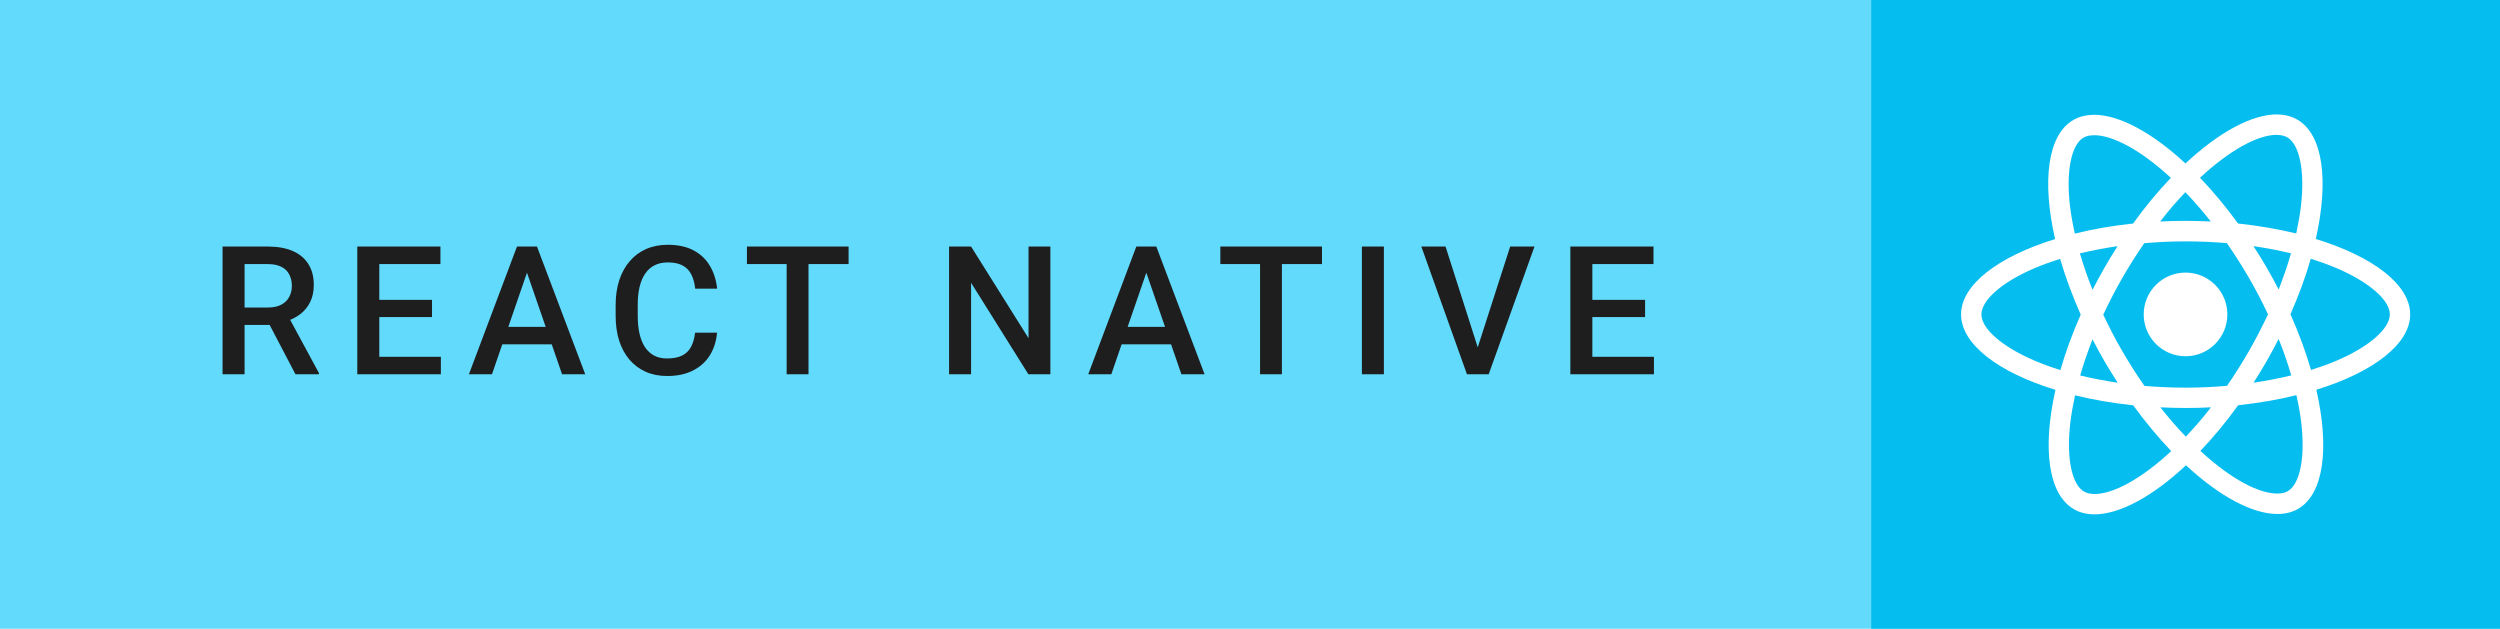 <svg width="167" height="42" viewBox="0 0 167 42" fill="none" xmlns="http://www.w3.org/2000/svg">
<rect width="167" height="42" fill="#61DAFB"/>
<path d="M14.867 16.469H17.885C18.533 16.469 19.086 16.566 19.543 16.762C20 16.957 20.35 17.246 20.592 17.629C20.838 18.008 20.961 18.477 20.961 19.035C20.961 19.461 20.883 19.836 20.727 20.16C20.57 20.484 20.35 20.758 20.064 20.98C19.779 21.199 19.439 21.369 19.045 21.49L18.6 21.707H15.887L15.875 20.541H17.908C18.26 20.541 18.553 20.479 18.787 20.354C19.021 20.229 19.197 20.059 19.314 19.844C19.436 19.625 19.496 19.379 19.496 19.105C19.496 18.809 19.438 18.551 19.32 18.332C19.207 18.109 19.031 17.939 18.793 17.822C18.555 17.701 18.252 17.641 17.885 17.641H16.338V25H14.867V16.469ZM19.736 25L17.732 21.168L19.273 21.162L21.307 24.924V25H19.736ZM29.45 23.834V25H24.921V23.834H29.45ZM25.337 16.469V25H23.866V16.469H25.337ZM28.858 20.031V21.18H24.921V20.031H28.858ZM29.421 16.469V17.641H24.921V16.469H29.421ZM35.413 17.605L32.864 25H31.323L34.534 16.469H35.519L35.413 17.605ZM37.546 25L34.991 17.605L34.88 16.469H35.87L39.093 25H37.546ZM37.423 21.836V23.002H32.782V21.836H37.423ZM46.433 22.223H47.898C47.851 22.781 47.695 23.279 47.429 23.717C47.164 24.15 46.791 24.492 46.31 24.742C45.83 24.992 45.246 25.117 44.558 25.117C44.031 25.117 43.556 25.023 43.135 24.836C42.713 24.645 42.351 24.375 42.05 24.027C41.75 23.676 41.519 23.252 41.359 22.756C41.203 22.26 41.125 21.705 41.125 21.092V20.383C41.125 19.77 41.205 19.215 41.365 18.719C41.529 18.223 41.763 17.799 42.068 17.447C42.373 17.092 42.738 16.82 43.164 16.633C43.593 16.445 44.076 16.352 44.611 16.352C45.291 16.352 45.865 16.477 46.334 16.727C46.802 16.977 47.166 17.322 47.423 17.764C47.685 18.205 47.845 18.711 47.904 19.281H46.439C46.4 18.914 46.314 18.6 46.181 18.338C46.052 18.076 45.861 17.877 45.607 17.74C45.353 17.6 45.021 17.529 44.611 17.529C44.275 17.529 43.982 17.592 43.732 17.717C43.482 17.842 43.273 18.025 43.105 18.268C42.937 18.51 42.81 18.809 42.724 19.164C42.642 19.516 42.601 19.918 42.601 20.371V21.092C42.601 21.521 42.638 21.912 42.713 22.264C42.791 22.611 42.908 22.91 43.064 23.16C43.224 23.41 43.427 23.604 43.673 23.74C43.92 23.877 44.215 23.945 44.558 23.945C44.976 23.945 45.314 23.879 45.572 23.746C45.834 23.613 46.031 23.42 46.164 23.166C46.3 22.908 46.39 22.594 46.433 22.223ZM54.008 16.469V25H52.549V16.469H54.008ZM56.686 16.469V17.641H49.895V16.469H56.686ZM70.165 16.469V25H68.695L64.868 18.889V25H63.398V16.469H64.868L68.706 22.592V16.469H70.165ZM76.785 17.605L74.236 25H72.695L75.906 16.469H76.891L76.785 17.605ZM78.918 25L76.363 17.605L76.252 16.469H77.242L80.465 25H78.918ZM78.795 21.836V23.002H74.154V21.836H78.795ZM85.631 16.469V25H84.172V16.469H85.631ZM88.309 16.469V17.641H81.518V16.469H88.309ZM92.444 16.469V25H90.974V16.469H92.444ZM98.636 23.441L100.88 16.469H102.504L99.445 25H98.349L98.636 23.441ZM96.562 16.469L98.789 23.441L99.093 25H97.992L94.945 16.469H96.562ZM110.483 23.834V25H105.953V23.834H110.483ZM106.369 16.469V25H104.899V16.469H106.369ZM109.891 20.031V21.18H105.953V20.031H109.891ZM110.453 16.469V17.641H105.953V16.469H110.453Z" fill="#1E1E1E"/>
<rect width="42" height="42" transform="translate(125)" fill="#06BDEF"/>
<path d="M161 21.003C161 19.016 158.511 17.132 154.695 15.964C155.576 12.075 155.185 8.981 153.46 7.99C153.063 7.758 152.598 7.648 152.091 7.648V9.012C152.372 9.012 152.598 9.067 152.788 9.171C153.619 9.648 153.98 11.464 153.699 13.8C153.631 14.374 153.521 14.98 153.387 15.597C152.188 15.304 150.88 15.078 149.504 14.931C148.678 13.8 147.822 12.772 146.96 11.873C148.954 10.021 150.825 9.006 152.097 9.006V7.642C150.415 7.642 148.214 8.84 145.988 10.919C143.762 8.853 141.561 7.666 139.879 7.666V9.03C141.145 9.03 143.022 10.039 145.015 11.88C144.159 12.778 143.303 13.8 142.49 14.931C141.108 15.078 139.799 15.304 138.601 15.604C138.46 14.992 138.356 14.399 138.283 13.83C137.996 11.494 138.35 9.678 139.176 9.195C139.359 9.085 139.598 9.036 139.879 9.036V7.672C139.365 7.672 138.901 7.783 138.497 8.015C136.779 9.005 136.393 12.094 137.28 15.97C133.477 17.145 131 19.022 131 21.003C131 22.99 133.489 24.874 137.305 26.042C136.424 29.931 136.815 33.025 138.54 34.016C138.937 34.248 139.402 34.358 139.916 34.358C141.597 34.358 143.799 33.16 146.024 31.081C148.25 33.147 150.452 34.334 152.133 34.334C152.647 34.334 153.112 34.224 153.515 33.991C155.234 33.001 155.619 29.913 154.732 26.036C158.523 24.868 161 22.984 161 21.003ZM153.038 16.924C152.812 17.713 152.531 18.526 152.213 19.34C151.962 18.851 151.699 18.361 151.412 17.872C151.13 17.383 150.831 16.906 150.531 16.441C151.4 16.57 152.237 16.729 153.038 16.924ZM150.238 23.437C149.761 24.262 149.272 25.045 148.764 25.773C147.853 25.852 146.929 25.895 146 25.895C145.077 25.895 144.153 25.852 143.248 25.779C142.741 25.051 142.245 24.275 141.768 23.455C141.304 22.654 140.882 21.841 140.497 21.021C140.876 20.202 141.304 19.383 141.762 18.581C142.239 17.756 142.728 16.973 143.236 16.246C144.147 16.166 145.071 16.123 146 16.123C146.923 16.123 147.847 16.166 148.752 16.239C149.259 16.967 149.755 17.744 150.232 18.563C150.696 19.364 151.118 20.177 151.503 20.997C151.118 21.816 150.696 22.636 150.238 23.437ZM152.213 22.642C152.543 23.461 152.824 24.281 153.057 25.076C152.256 25.271 151.412 25.436 150.537 25.565C150.837 25.094 151.137 24.611 151.418 24.116C151.699 23.626 151.962 23.131 152.213 22.642ZM146.012 29.166C145.444 28.579 144.875 27.925 144.312 27.21C144.863 27.234 145.425 27.253 145.994 27.253C146.569 27.253 147.137 27.24 147.694 27.21C147.143 27.925 146.575 28.579 146.012 29.166ZM141.463 25.565C140.594 25.436 139.757 25.277 138.956 25.082C139.182 24.293 139.463 23.48 139.781 22.666C140.032 23.155 140.295 23.645 140.582 24.134C140.87 24.623 141.163 25.1 141.463 25.565ZM145.982 12.84C146.55 13.427 147.119 14.081 147.682 14.796C147.131 14.772 146.569 14.754 146 14.754C145.425 14.754 144.857 14.766 144.3 14.796C144.85 14.081 145.419 13.427 145.982 12.84ZM141.457 16.441C141.157 16.912 140.857 17.395 140.576 17.89C140.295 18.38 140.032 18.869 139.781 19.358C139.451 18.539 139.17 17.719 138.937 16.924C139.738 16.735 140.582 16.57 141.457 16.441ZM135.923 24.097C133.758 23.174 132.358 21.963 132.358 21.003C132.358 20.043 133.758 18.826 135.923 17.909C136.448 17.683 137.023 17.481 137.616 17.291C137.965 18.49 138.424 19.737 138.992 21.015C138.43 22.287 137.977 23.529 137.635 24.721C137.029 24.531 136.455 24.323 135.923 24.097ZM139.212 32.836C138.381 32.358 138.02 30.542 138.301 28.206C138.369 27.632 138.479 27.026 138.613 26.409C139.812 26.702 141.12 26.928 142.496 27.075C143.322 28.206 144.178 29.234 145.04 30.133C143.046 31.985 141.175 33.001 139.903 33.001C139.628 32.995 139.396 32.94 139.212 32.836ZM153.717 28.176C154.004 30.512 153.65 32.328 152.824 32.811C152.641 32.921 152.402 32.97 152.121 32.97C150.855 32.97 148.978 31.961 146.985 30.12C147.841 29.222 148.697 28.2 149.51 27.069C150.892 26.922 152.201 26.696 153.399 26.396C153.54 27.014 153.65 27.607 153.717 28.176ZM156.071 24.097C155.545 24.323 154.971 24.525 154.377 24.715C154.029 23.516 153.57 22.269 153.002 20.991C153.564 19.719 154.017 18.478 154.359 17.285C154.965 17.475 155.539 17.683 156.077 17.909C158.242 18.832 159.642 20.043 159.642 21.003C159.636 21.963 158.236 23.18 156.071 24.097Z" fill="white"/>
<path d="M145.994 23.798C147.537 23.798 148.788 22.546 148.788 21.003C148.788 19.46 147.537 18.209 145.994 18.209C144.45 18.209 143.199 19.46 143.199 21.003C143.199 22.546 144.45 23.798 145.994 23.798Z" fill="white"/>
</svg>
